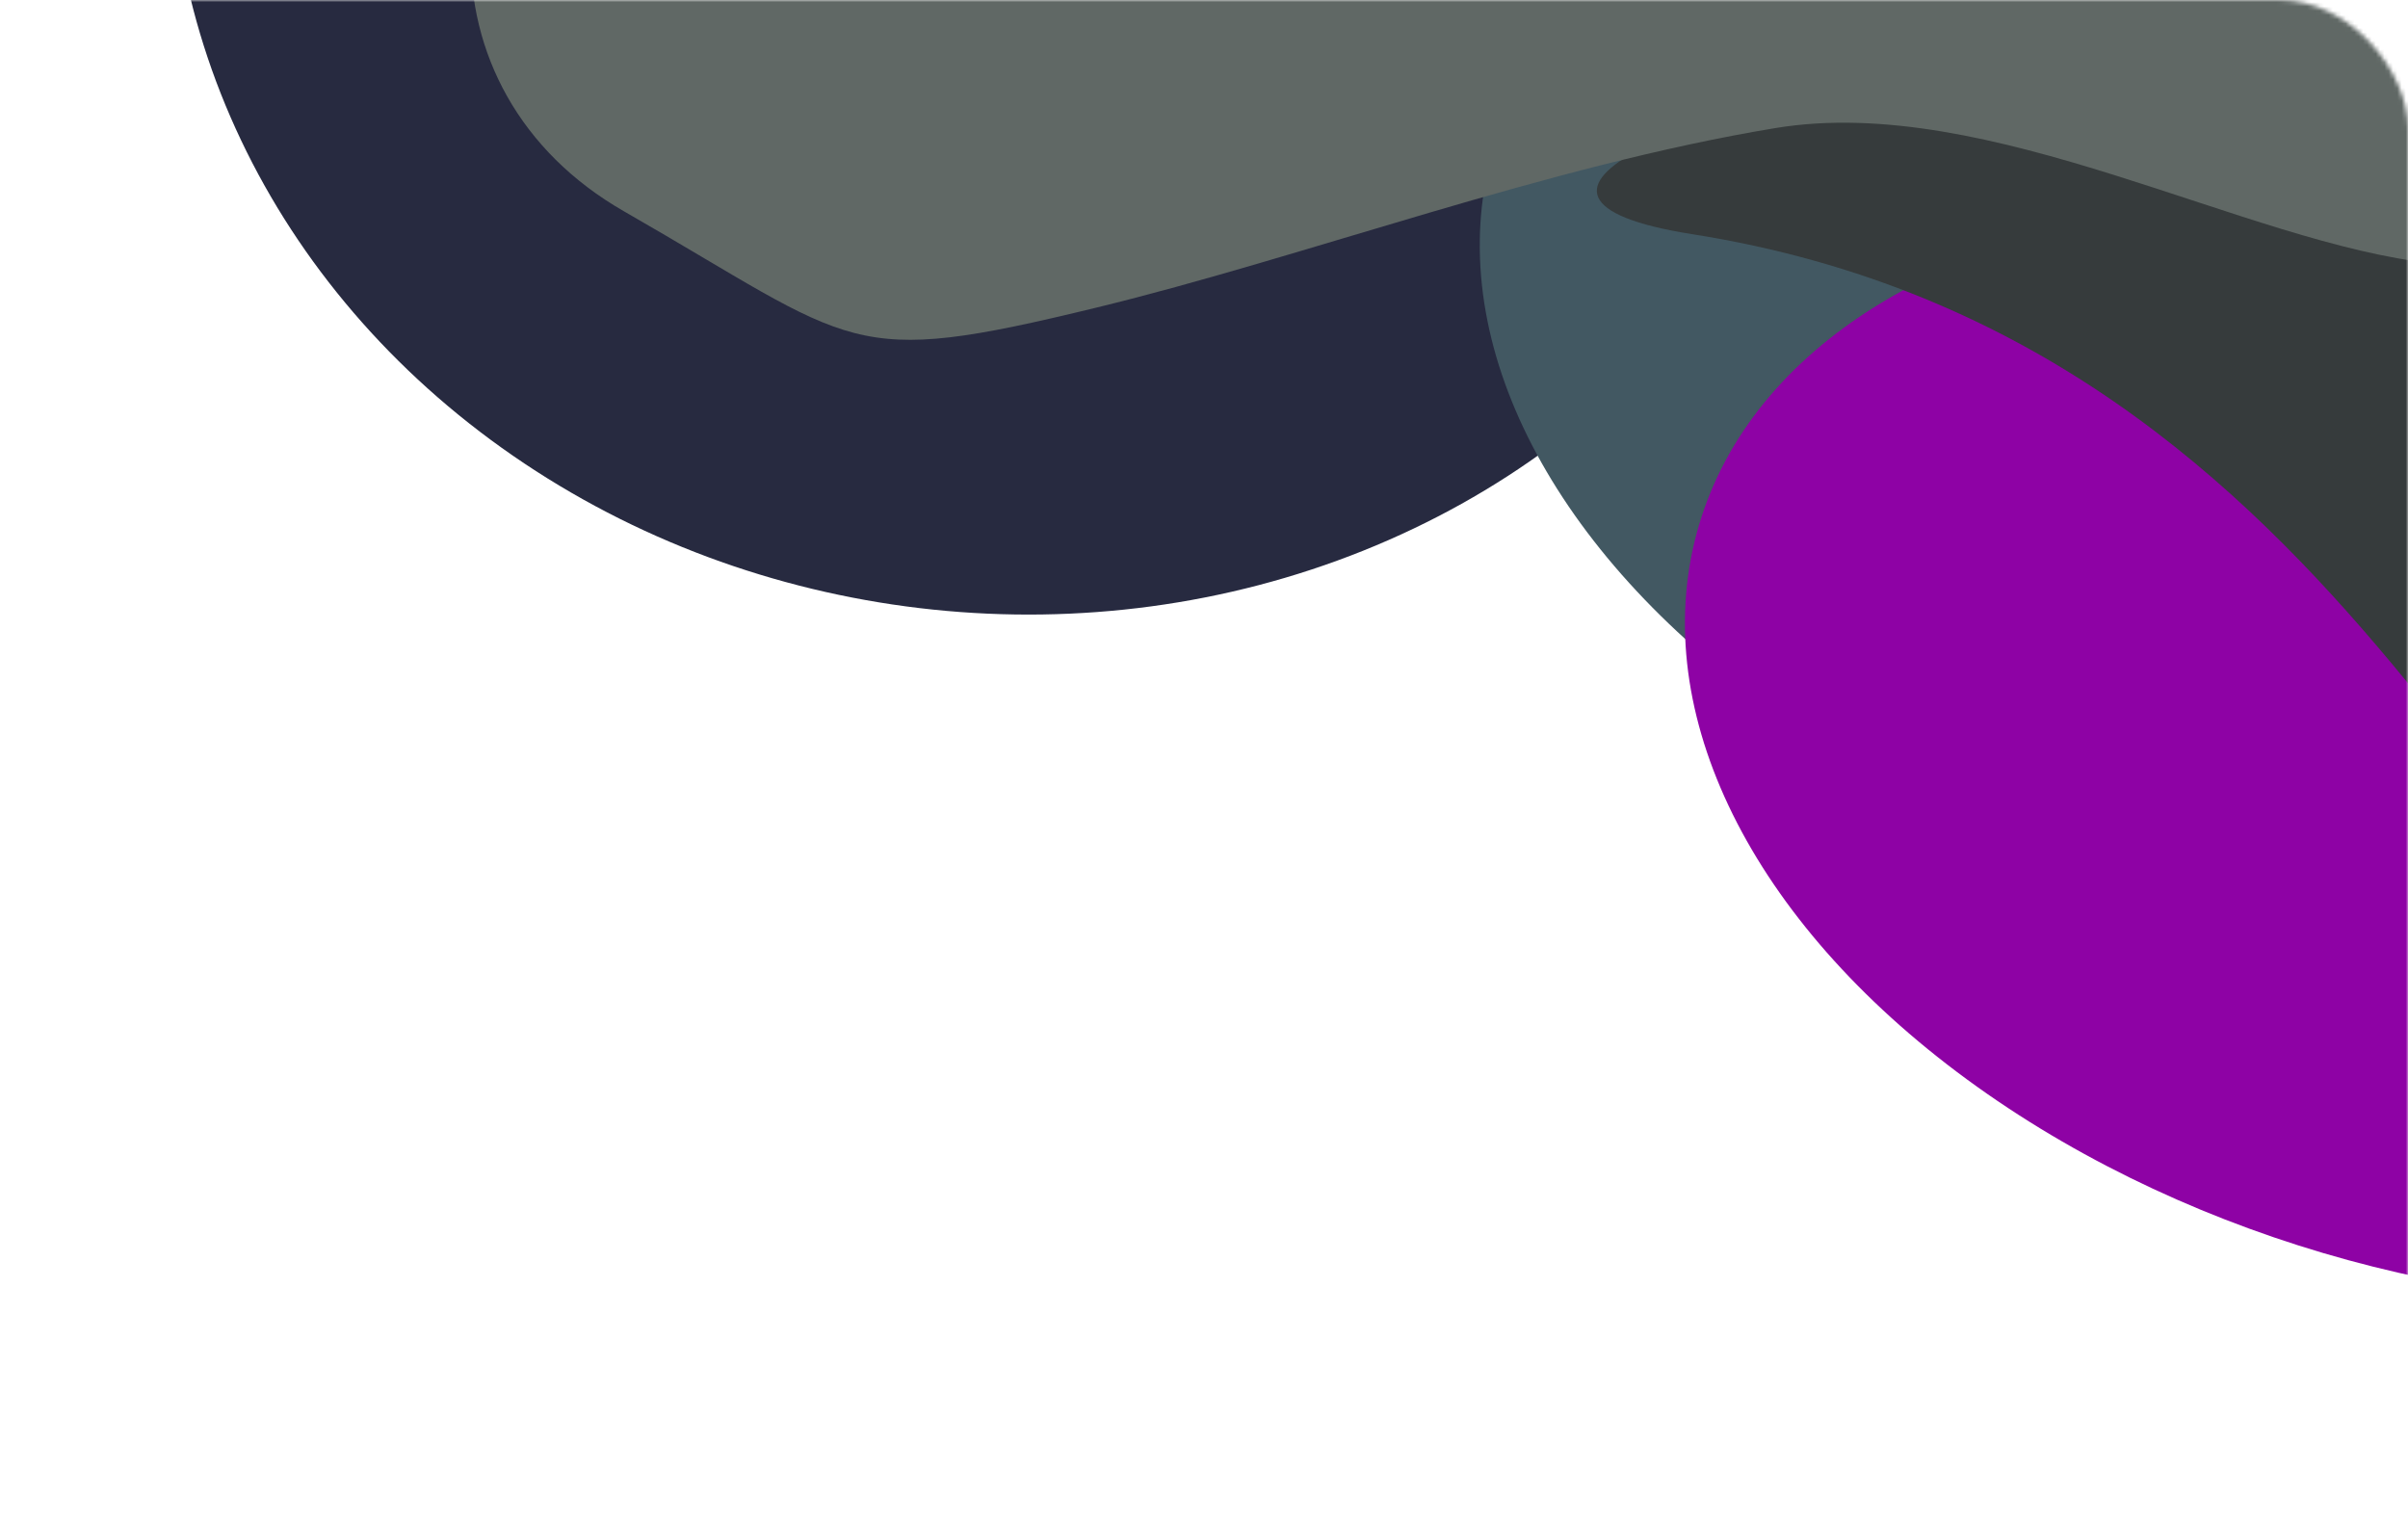 <svg width="561" height="355" viewBox="0 0 561 355" fill="none" xmlns="http://www.w3.org/2000/svg" xmlns:xlink="http://www.w3.org/1999/xlink">
  <mask id="mask0_3_2013" style="mask-type:alpha" maskUnits="userSpaceOnUse" x="0" y="0" width="561" height="355">
    <rect width="561" height="355" rx="30" fill="#16084C" />
  </mask>
  <g mask="url(#mask0_3_2013)">
    <g filter="url(#filter0_f_3_2013)">
      <ellipse cx="235.923" cy="-36.225" rx="196.449" ry="179.191" transform="rotate(-174.066 235.923 -36.225)" fill="#272A40" />
    </g>
    <g filter="url(#filter1_f_3_2013)">
      <ellipse cx="527.8" cy="87.457" rx="187.483" ry="121.35" transform="rotate(-163.525 527.8 87.457)" fill="#425862" />
    </g>
    <g filter="url(#filter2_f_3_2013)">
      <ellipse cx="575.598" cy="175.5" rx="187.483" ry="121.35" transform="rotate(-163.525 575.598 175.5)" fill="#8E02A5" />
    </g>
    <g filter="url(#filter3_f_3_2013)">
      <path d="M394.21 54.545C553.327 79.619 586.932 235.504 643.022 236.996C713.53 238.872 715.196 96.104 663.882 36.308C603.397 -34.176 286.378 37.553 394.21 54.545Z" fill="#363B3C" />
    </g>
    <g filter="url(#filter4_f_3_2013)">
      <path d="M567.005 61.372C616.142 66.48 641.957 42.751 645.62 7.515C653.262 -66.008 222.227 -137.236 150.169 -82.749C97.213 -42.705 96.808 21.389 145.349 49.209C200.206 80.647 196.892 85.898 255.48 71.644C304.365 59.75 360.424 38.599 413.695 29.821C463.557 21.605 523.358 56.835 567.005 61.372Z" fill="#606865" />
    </g>
    <rect x="-2" y="0.233" width="568" height="355" fill="url(#pattern0)" fill-opacity="0.1" />
  </g>
  <defs>
    <filter id="filter0_f_3_2013" x="-46.651" y="-301.914" width="565.147" height="531.377" filterUnits="userSpaceOnUse" color-interpolation-filters="sRGB">
      <feFlood flood-opacity="0" result="BackgroundImageFix" />
      <feBlend mode="normal" in="SourceGraphic" in2="BackgroundImageFix" result="shape" />
      <feGaussianBlur stdDeviation="43.144" result="effect1_foregroundBlur_3_2013" />
    </filter>
    <filter id="filter1_f_3_2013" x="223.913" y="-161.316" width="607.773" height="497.547" filterUnits="userSpaceOnUse" color-interpolation-filters="sRGB">
      <feFlood flood-opacity="0" result="BackgroundImageFix" />
      <feBlend mode="normal" in="SourceGraphic" in2="BackgroundImageFix" result="shape" />
      <feGaussianBlur stdDeviation="60.401" result="effect1_foregroundBlur_3_2013" />
    </filter>
    <filter id="filter2_f_3_2013" x="271.711" y="-73.273" width="607.773" height="497.547" filterUnits="userSpaceOnUse" color-interpolation-filters="sRGB">
      <feFlood flood-opacity="0" result="BackgroundImageFix" />
      <feBlend mode="normal" in="SourceGraphic" in2="BackgroundImageFix" result="shape" />
      <feGaussianBlur stdDeviation="60.401" result="effect1_foregroundBlur_3_2013" />
    </filter>
    <filter id="filter3_f_3_2013" x="279.98" y="-86.164" width="511.588" height="415.219" filterUnits="userSpaceOnUse" color-interpolation-filters="sRGB">
      <feFlood flood-opacity="0" result="BackgroundImageFix" />
      <feBlend mode="normal" in="SourceGraphic" in2="BackgroundImageFix" result="shape" />
      <feGaussianBlur stdDeviation="46.02" result="effect1_foregroundBlur_3_2013" />
    </filter>
    <filter id="filter4_f_3_2013" x="17.632" y="-194.015" width="720.128" height="365.213" filterUnits="userSpaceOnUse" color-interpolation-filters="sRGB">
      <feFlood flood-opacity="0" result="BackgroundImageFix" />
      <feBlend mode="normal" in="SourceGraphic" in2="BackgroundImageFix" result="shape" />
      <feGaussianBlur stdDeviation="46.02" result="effect1_foregroundBlur_3_2013" />
    </filter>
    <pattern id="pattern0" patternContentUnits="objectBoundingBox" width="1" height="1.6">
      <use xlink:href="#image0_3_2013" transform="scale(0.001 0.001)" />
    </pattern>
  </defs>
</svg>
